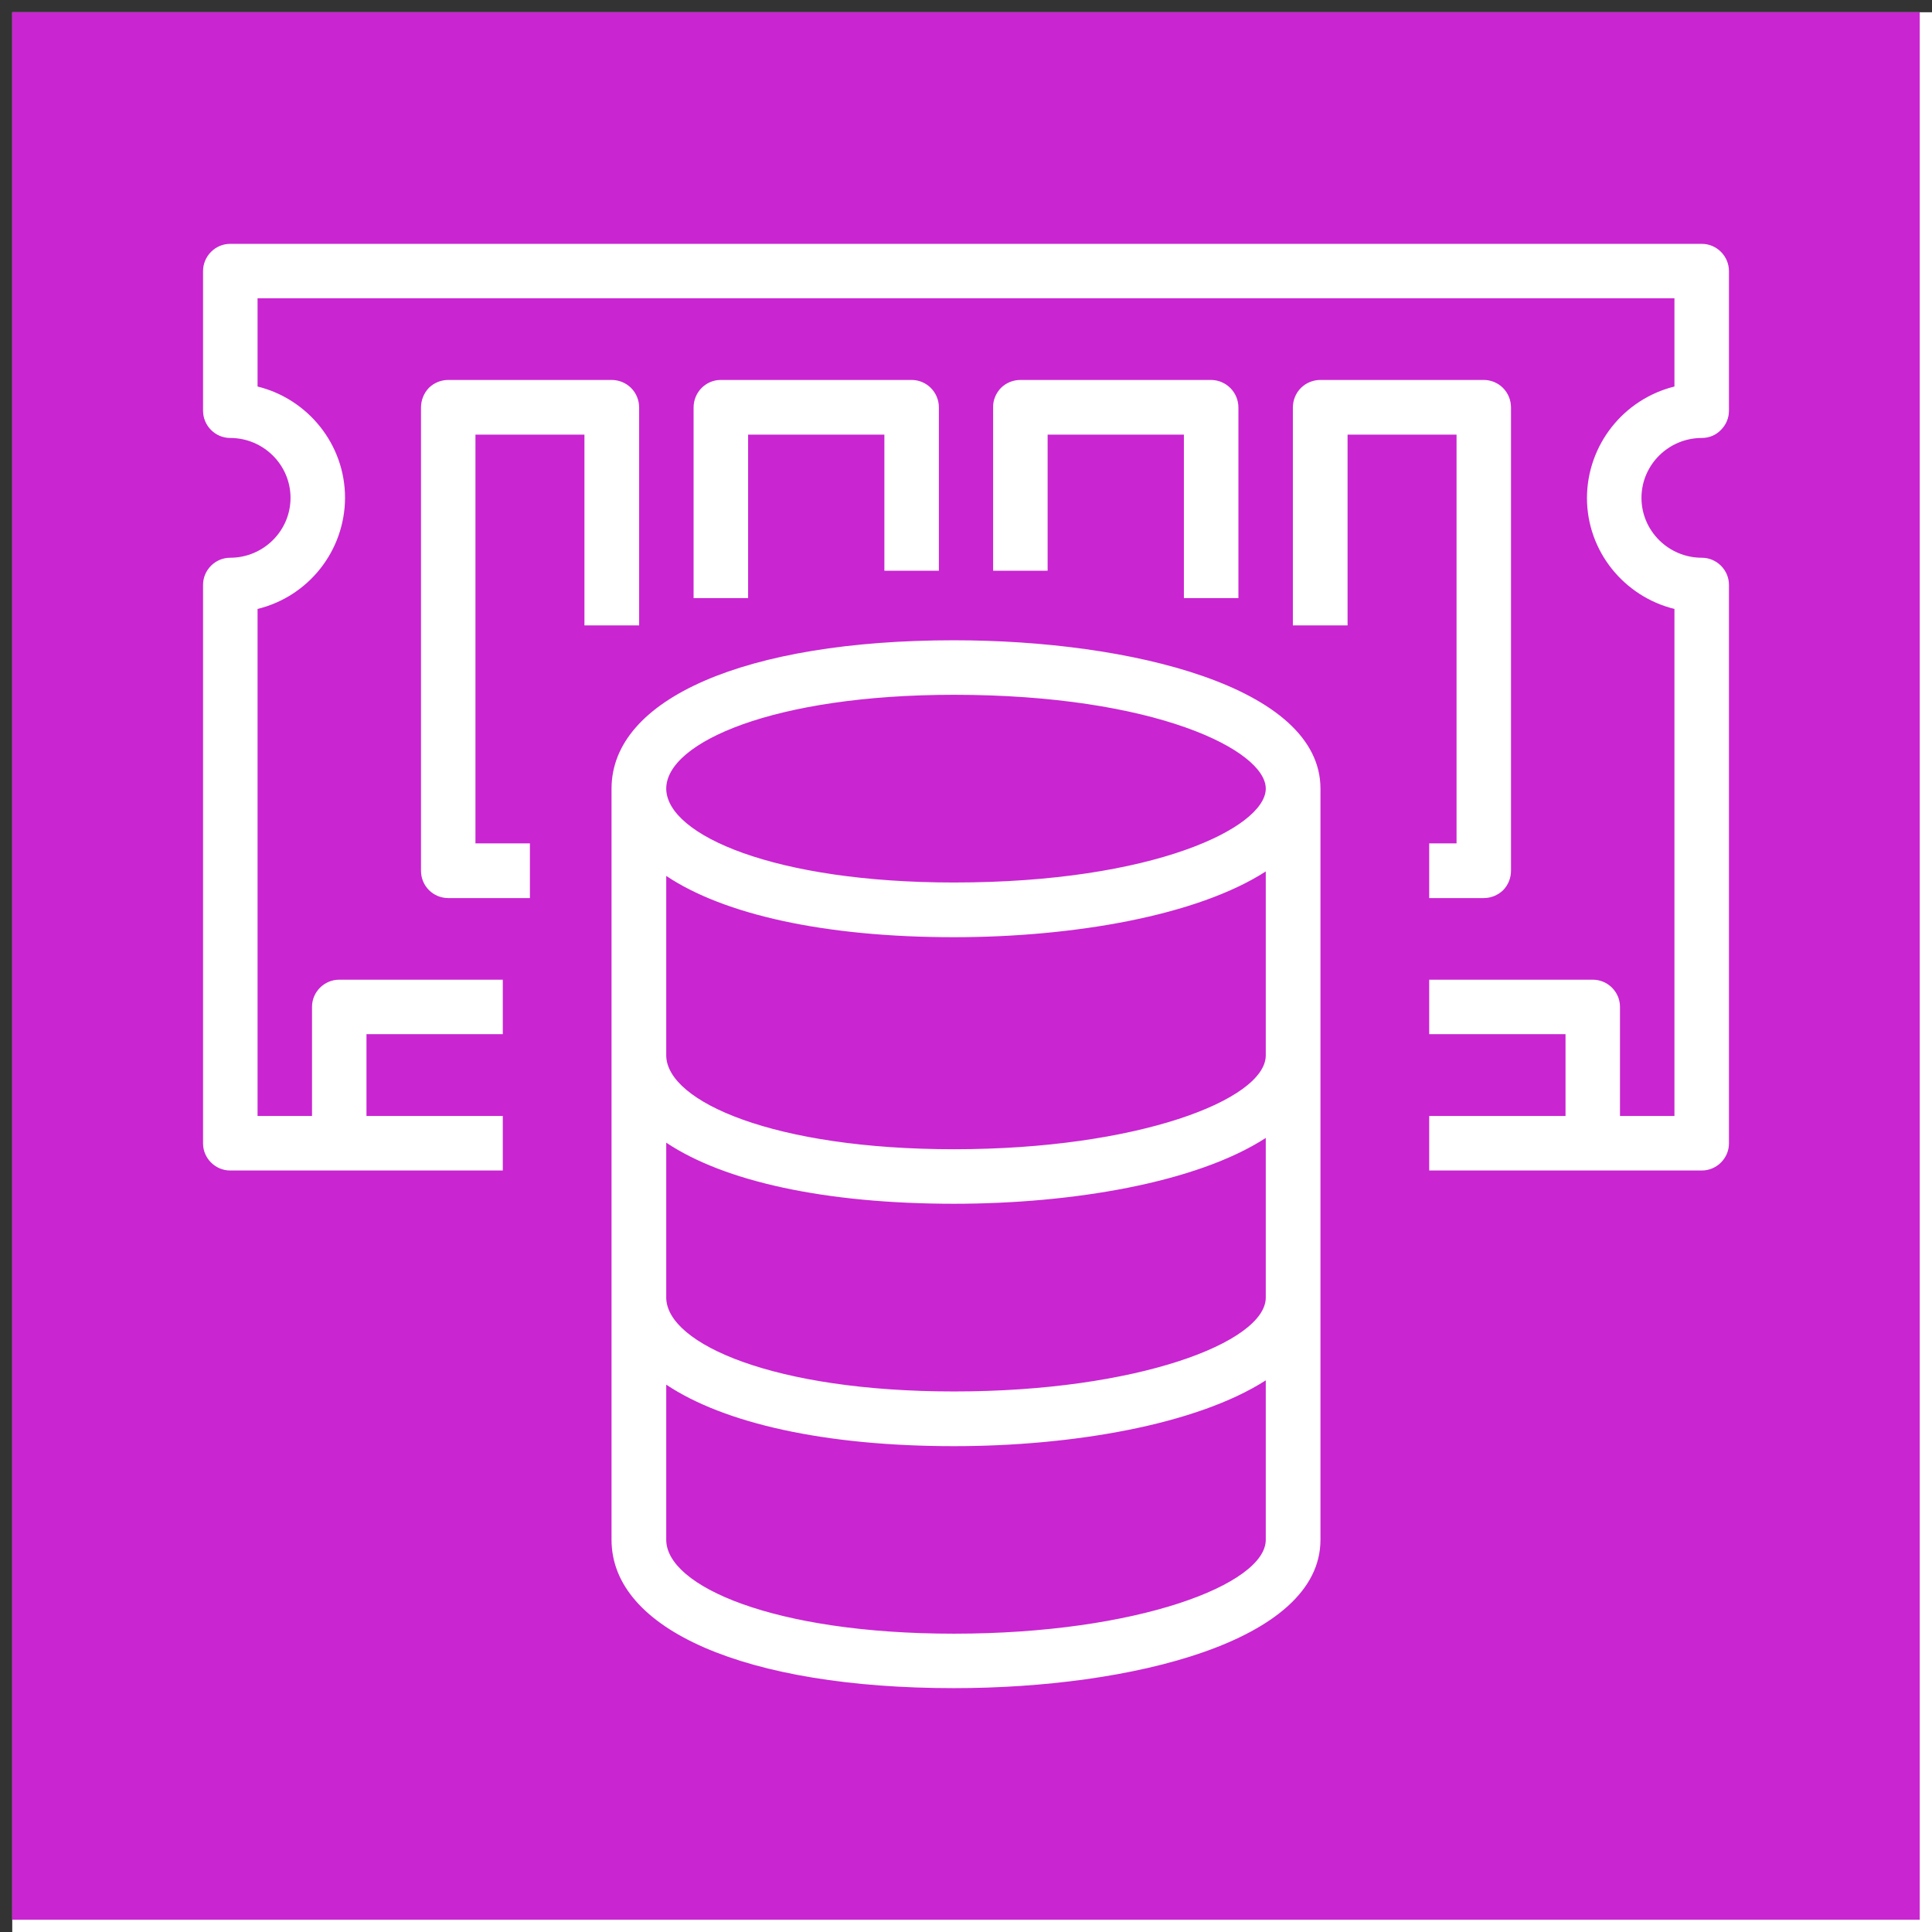 <?xml version="1.0" encoding="UTF-8"?>
<svg xmlns="http://www.w3.org/2000/svg" xmlns:xlink="http://www.w3.org/1999/xlink" width="32" height="32" viewBox="0 0 32 32">
<rect x="0" y="0" width="32" height="32" fill="#333333" stroke="none"/>
<path fill-rule="nonzero" fill="rgb(100%, 100%, 100%)" fill-opacity="1" d="M 0.203 0.203 L 32.203 0.203 L 32.203 32.203 L 0.203 32.203 Z M 0.203 0.203 "/>
<path fill-rule="nonzero" fill="rgb(78.824%, 14.51%, 81.961%)" fill-opacity="1" d="M 0.203 0.203 L 31.797 0.203 L 31.797 31.797 L 0.203 31.797 Z M 0.203 0.203 "/>
<path fill-rule="nonzero" fill="rgb(100%, 100%, 100%)" fill-opacity="1" d="M 20.965 25.504 L 20.965 22.863 C 19.82 23.598 17.762 23.953 15.801 23.953 C 13.66 23.953 11.992 23.574 11.035 22.934 L 11.035 25.504 C 11.035 26.27 12.816 27.059 15.801 27.059 C 18.844 27.059 20.965 26.238 20.965 25.504 M 15.801 19.938 C 13.66 19.938 11.992 19.566 11.035 18.926 L 11.035 21.5 C 11.051 22.262 12.828 23.047 15.801 23.047 C 18.836 23.047 20.949 22.234 20.965 21.5 L 20.965 18.848 C 19.82 19.59 17.762 19.938 15.801 19.938 M 20.965 17.488 L 20.965 14.434 C 19.82 15.172 17.762 15.523 15.801 15.523 C 13.66 15.523 11.992 15.148 11.035 14.508 L 11.035 17.488 C 11.051 18.25 12.828 19.035 15.801 19.035 C 18.836 19.035 20.949 18.219 20.965 17.488 M 11.035 13.062 L 11.035 13.07 C 11.051 13.832 12.828 14.617 15.801 14.617 C 19.113 14.617 20.949 13.707 20.965 13.07 L 20.965 13.062 C 20.965 12.426 19.129 11.508 15.801 11.508 C 12.816 11.508 11.035 12.297 11.035 13.062 M 21.871 13.074 L 21.871 25.504 C 21.871 27.191 18.723 27.961 15.801 27.961 C 12.359 27.961 10.129 26.996 10.129 25.504 L 10.129 13.062 C 10.129 11.57 12.355 10.605 15.801 10.605 C 18.723 10.605 21.871 11.375 21.871 13.062 Z M 28.188 7.254 C 28.309 7.254 28.422 7.207 28.504 7.121 C 28.59 7.035 28.637 6.922 28.637 6.801 L 28.637 4.492 C 28.637 4.242 28.434 4.039 28.188 4.039 L 3.812 4.039 C 3.566 4.039 3.363 4.242 3.363 4.492 L 3.363 6.801 C 3.363 7.051 3.566 7.254 3.812 7.254 C 4.363 7.254 4.812 7.699 4.812 8.246 C 4.812 8.793 4.363 9.238 3.812 9.238 C 3.566 9.238 3.363 9.441 3.363 9.688 L 3.363 18.938 C 3.363 19.184 3.566 19.387 3.812 19.387 L 8.328 19.387 L 8.328 18.484 L 6.07 18.484 L 6.07 17.129 L 8.328 17.129 L 8.328 16.227 L 5.617 16.227 C 5.371 16.227 5.168 16.43 5.168 16.676 L 5.168 18.484 L 4.266 18.484 L 4.266 10.086 C 5.113 9.879 5.711 9.121 5.715 8.246 C 5.715 7.355 5.094 6.605 4.266 6.402 L 4.266 4.941 L 27.734 4.941 L 27.734 6.402 C 26.887 6.613 26.289 7.371 26.285 8.246 C 26.285 9.137 26.906 9.883 27.734 10.086 L 27.734 18.484 L 26.832 18.484 L 26.832 16.676 C 26.832 16.43 26.629 16.227 26.383 16.227 L 23.672 16.227 L 23.672 17.129 L 25.93 17.129 L 25.93 18.484 L 23.672 18.484 L 23.672 19.387 L 28.188 19.387 C 28.434 19.387 28.637 19.184 28.637 18.938 L 28.637 9.688 C 28.637 9.441 28.434 9.238 28.188 9.238 C 27.637 9.238 27.188 8.793 27.188 8.246 C 27.188 7.699 27.637 7.254 28.188 7.254 M 10.586 10.359 L 10.586 6.75 C 10.586 6.629 10.539 6.512 10.453 6.426 C 10.367 6.34 10.25 6.293 10.129 6.293 L 7.426 6.293 C 7.305 6.293 7.188 6.34 7.102 6.426 C 7.02 6.512 6.973 6.629 6.973 6.75 L 6.973 14.422 C 6.973 14.672 7.172 14.875 7.426 14.875 L 8.777 14.875 L 8.777 13.969 L 7.875 13.969 L 7.875 7.199 L 9.68 7.199 L 9.68 10.359 Z M 24.125 13.969 L 23.672 13.969 L 23.672 14.875 L 24.574 14.875 C 24.695 14.875 24.809 14.828 24.895 14.746 C 24.98 14.66 25.027 14.543 25.027 14.422 L 25.027 6.75 C 25.027 6.629 24.98 6.512 24.895 6.426 C 24.809 6.34 24.695 6.293 24.574 6.293 L 21.871 6.293 C 21.75 6.293 21.633 6.34 21.547 6.426 C 21.461 6.512 21.414 6.629 21.414 6.75 L 21.414 10.359 L 22.32 10.359 L 22.32 7.199 L 24.125 7.199 Z M 20.512 9.906 L 20.512 6.75 C 20.512 6.5 20.312 6.297 20.062 6.293 L 16.902 6.293 C 16.781 6.293 16.664 6.34 16.578 6.426 C 16.496 6.512 16.445 6.629 16.449 6.75 L 16.449 9.453 L 17.352 9.453 L 17.352 7.199 L 19.609 7.199 L 19.609 9.906 Z M 14.648 9.453 L 14.648 7.199 L 12.391 7.199 L 12.391 9.906 L 11.488 9.906 L 11.488 6.75 C 11.488 6.496 11.691 6.293 11.938 6.293 L 15.098 6.293 C 15.348 6.293 15.551 6.496 15.551 6.75 L 15.551 9.453 Z M 14.648 9.453 "/>
</svg>
